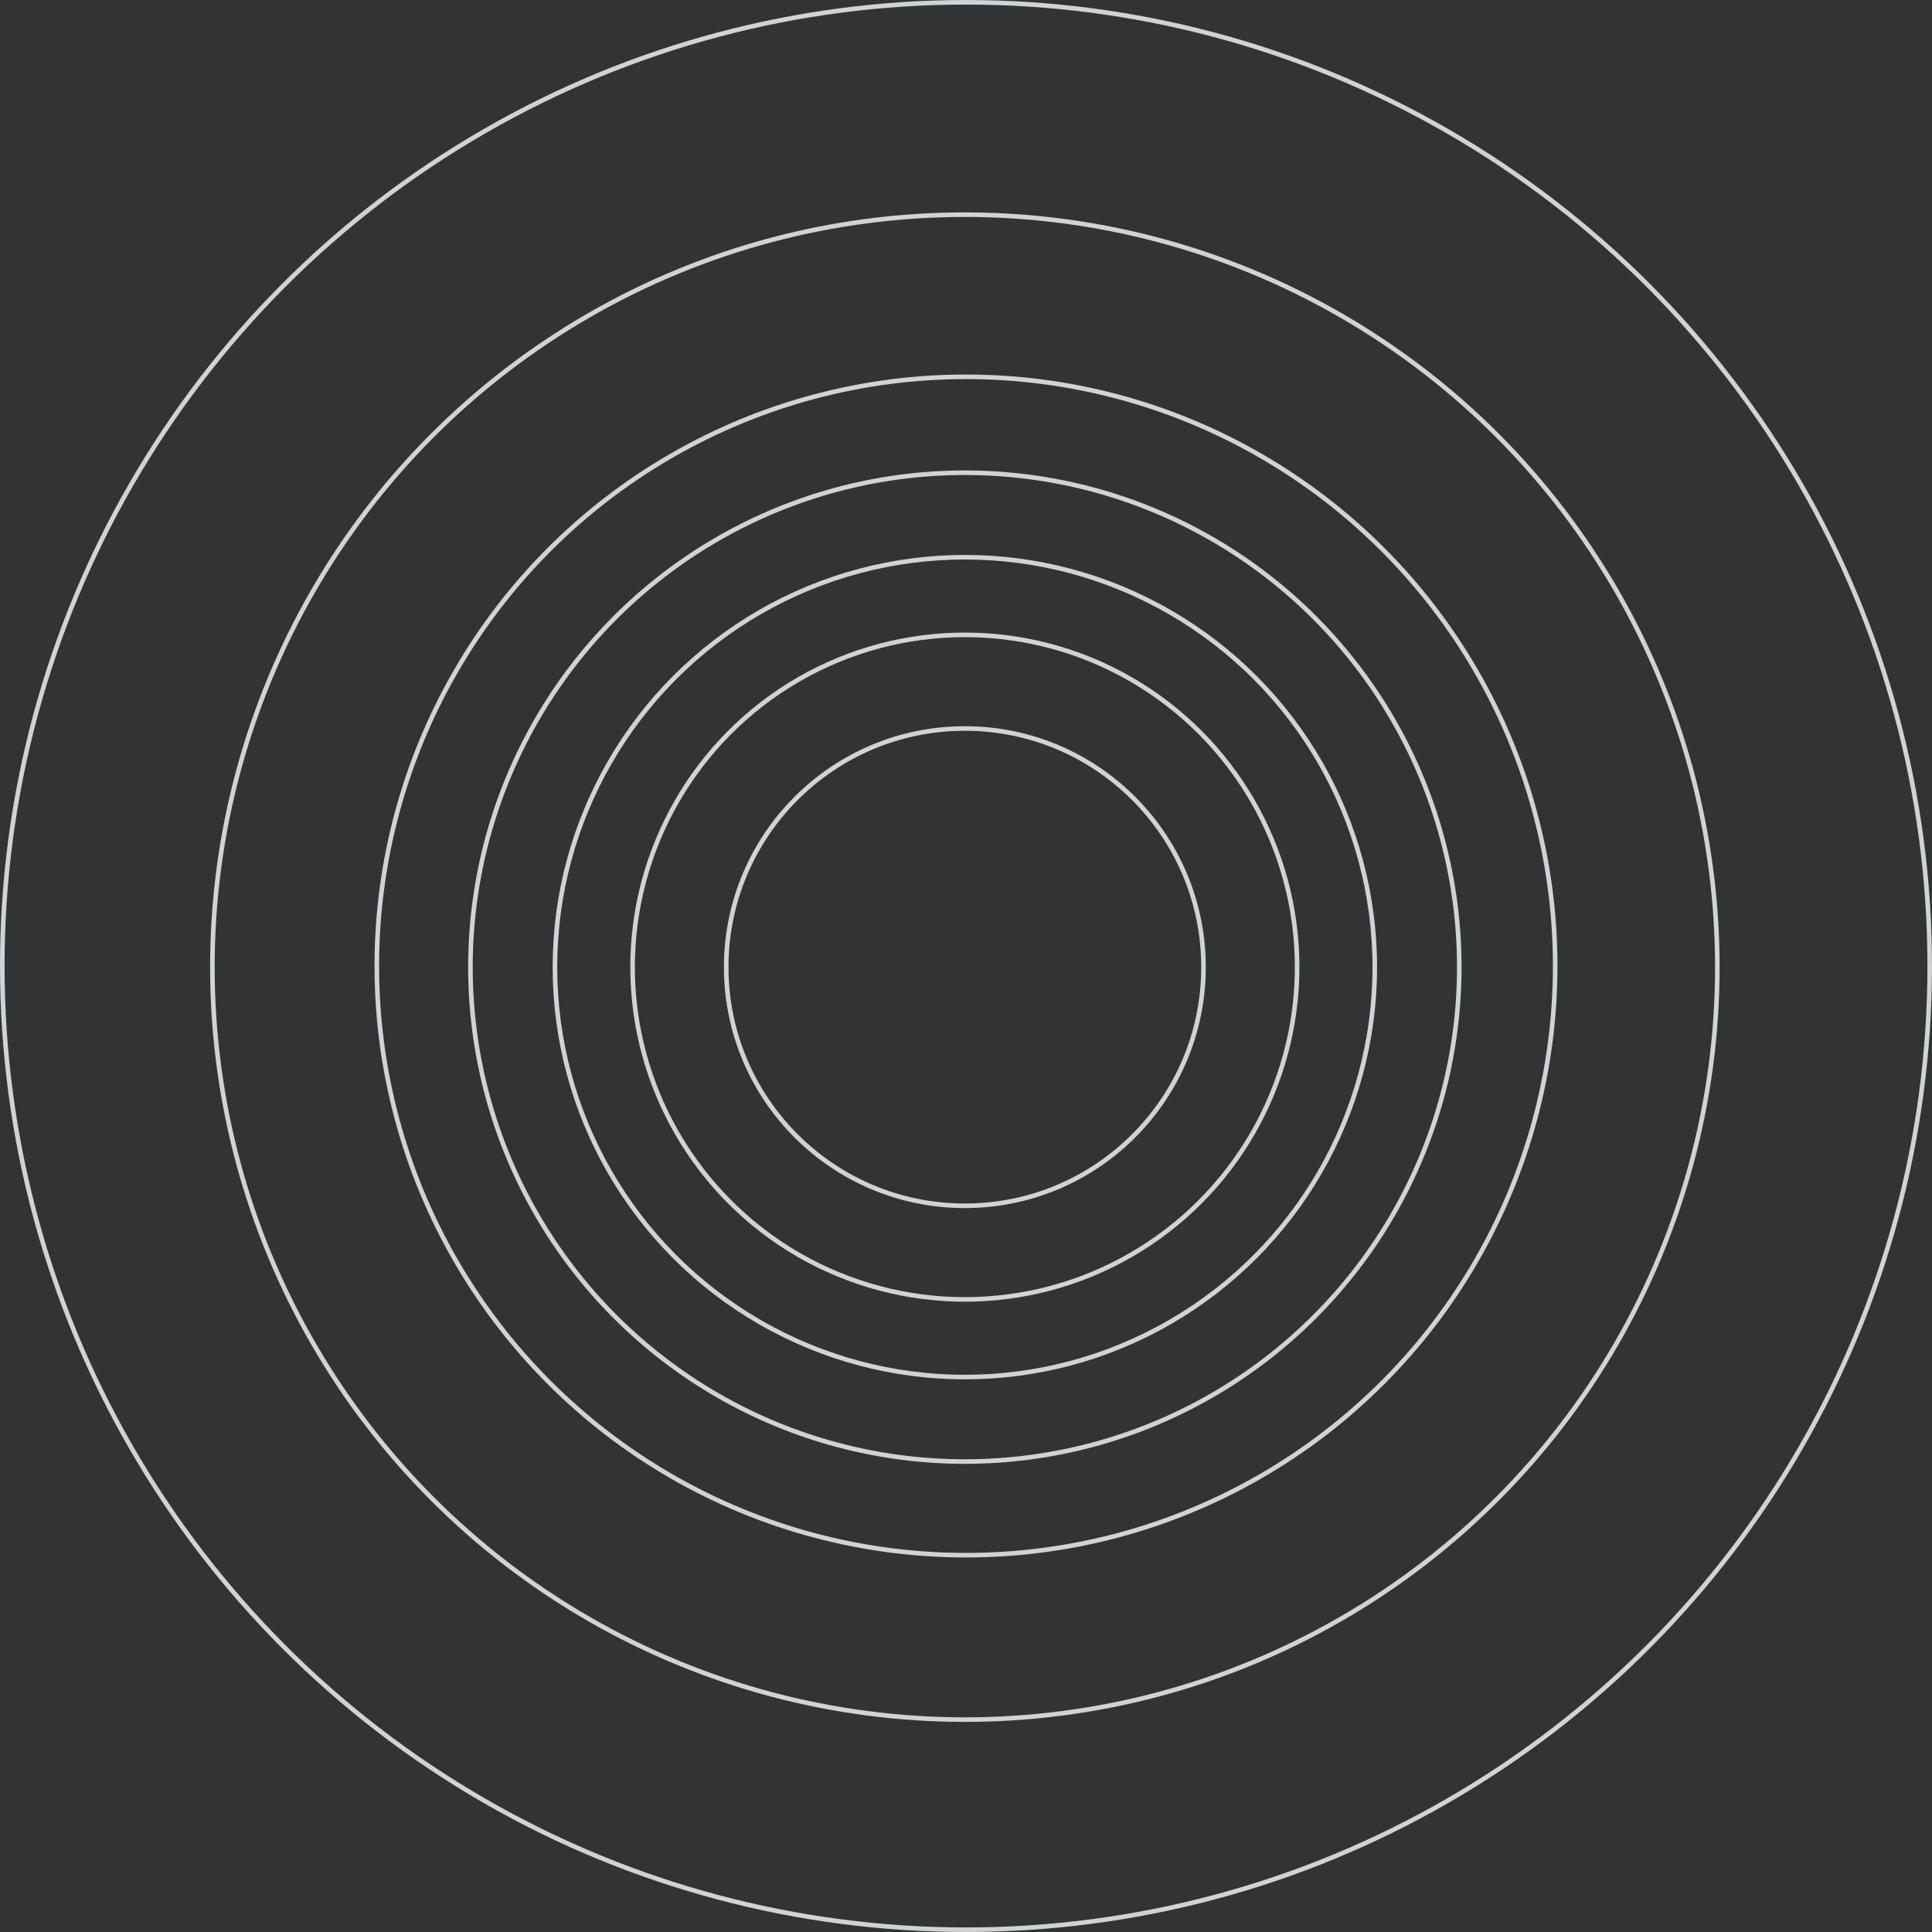 <svg width="846" height="846" viewBox="0 0 846 846" fill="none" xmlns="http://www.w3.org/2000/svg">
<rect x="0" y="0" width="846" height="846" fill="#333333" stroke="none"/>
<g opacity="0.8">
<circle r="104.5" transform="matrix(-1 0 0 1 422.5 423.5)" stroke="#F5FCFF" stroke-width="2"/>
<circle r="145.5" transform="matrix(-1 0 0 1 422.5 423.5)" stroke="#F5FCFF" stroke-width="2"/>
<circle r="179.5" transform="matrix(-1 0 0 1 422.5 423.5)" stroke="#F5FCFF" stroke-width="2"/>
<circle r="216.5" transform="matrix(-1 0 0 1 422.5 423.5)" stroke="#F5FCFF" stroke-width="2"/>
<circle r="258" transform="matrix(-1 0 0 1 423 423)" stroke="#F5FCFF" stroke-width="2"/>
<circle r="329.5" transform="matrix(-1 0 0 1 422.5 423.5)" stroke="#F5FCFF" stroke-width="2"/>
<circle r="422" transform="matrix(-1 0 0 1 423 423)" stroke="#F5FCFF" stroke-width="2"/>
</g>
</svg>
